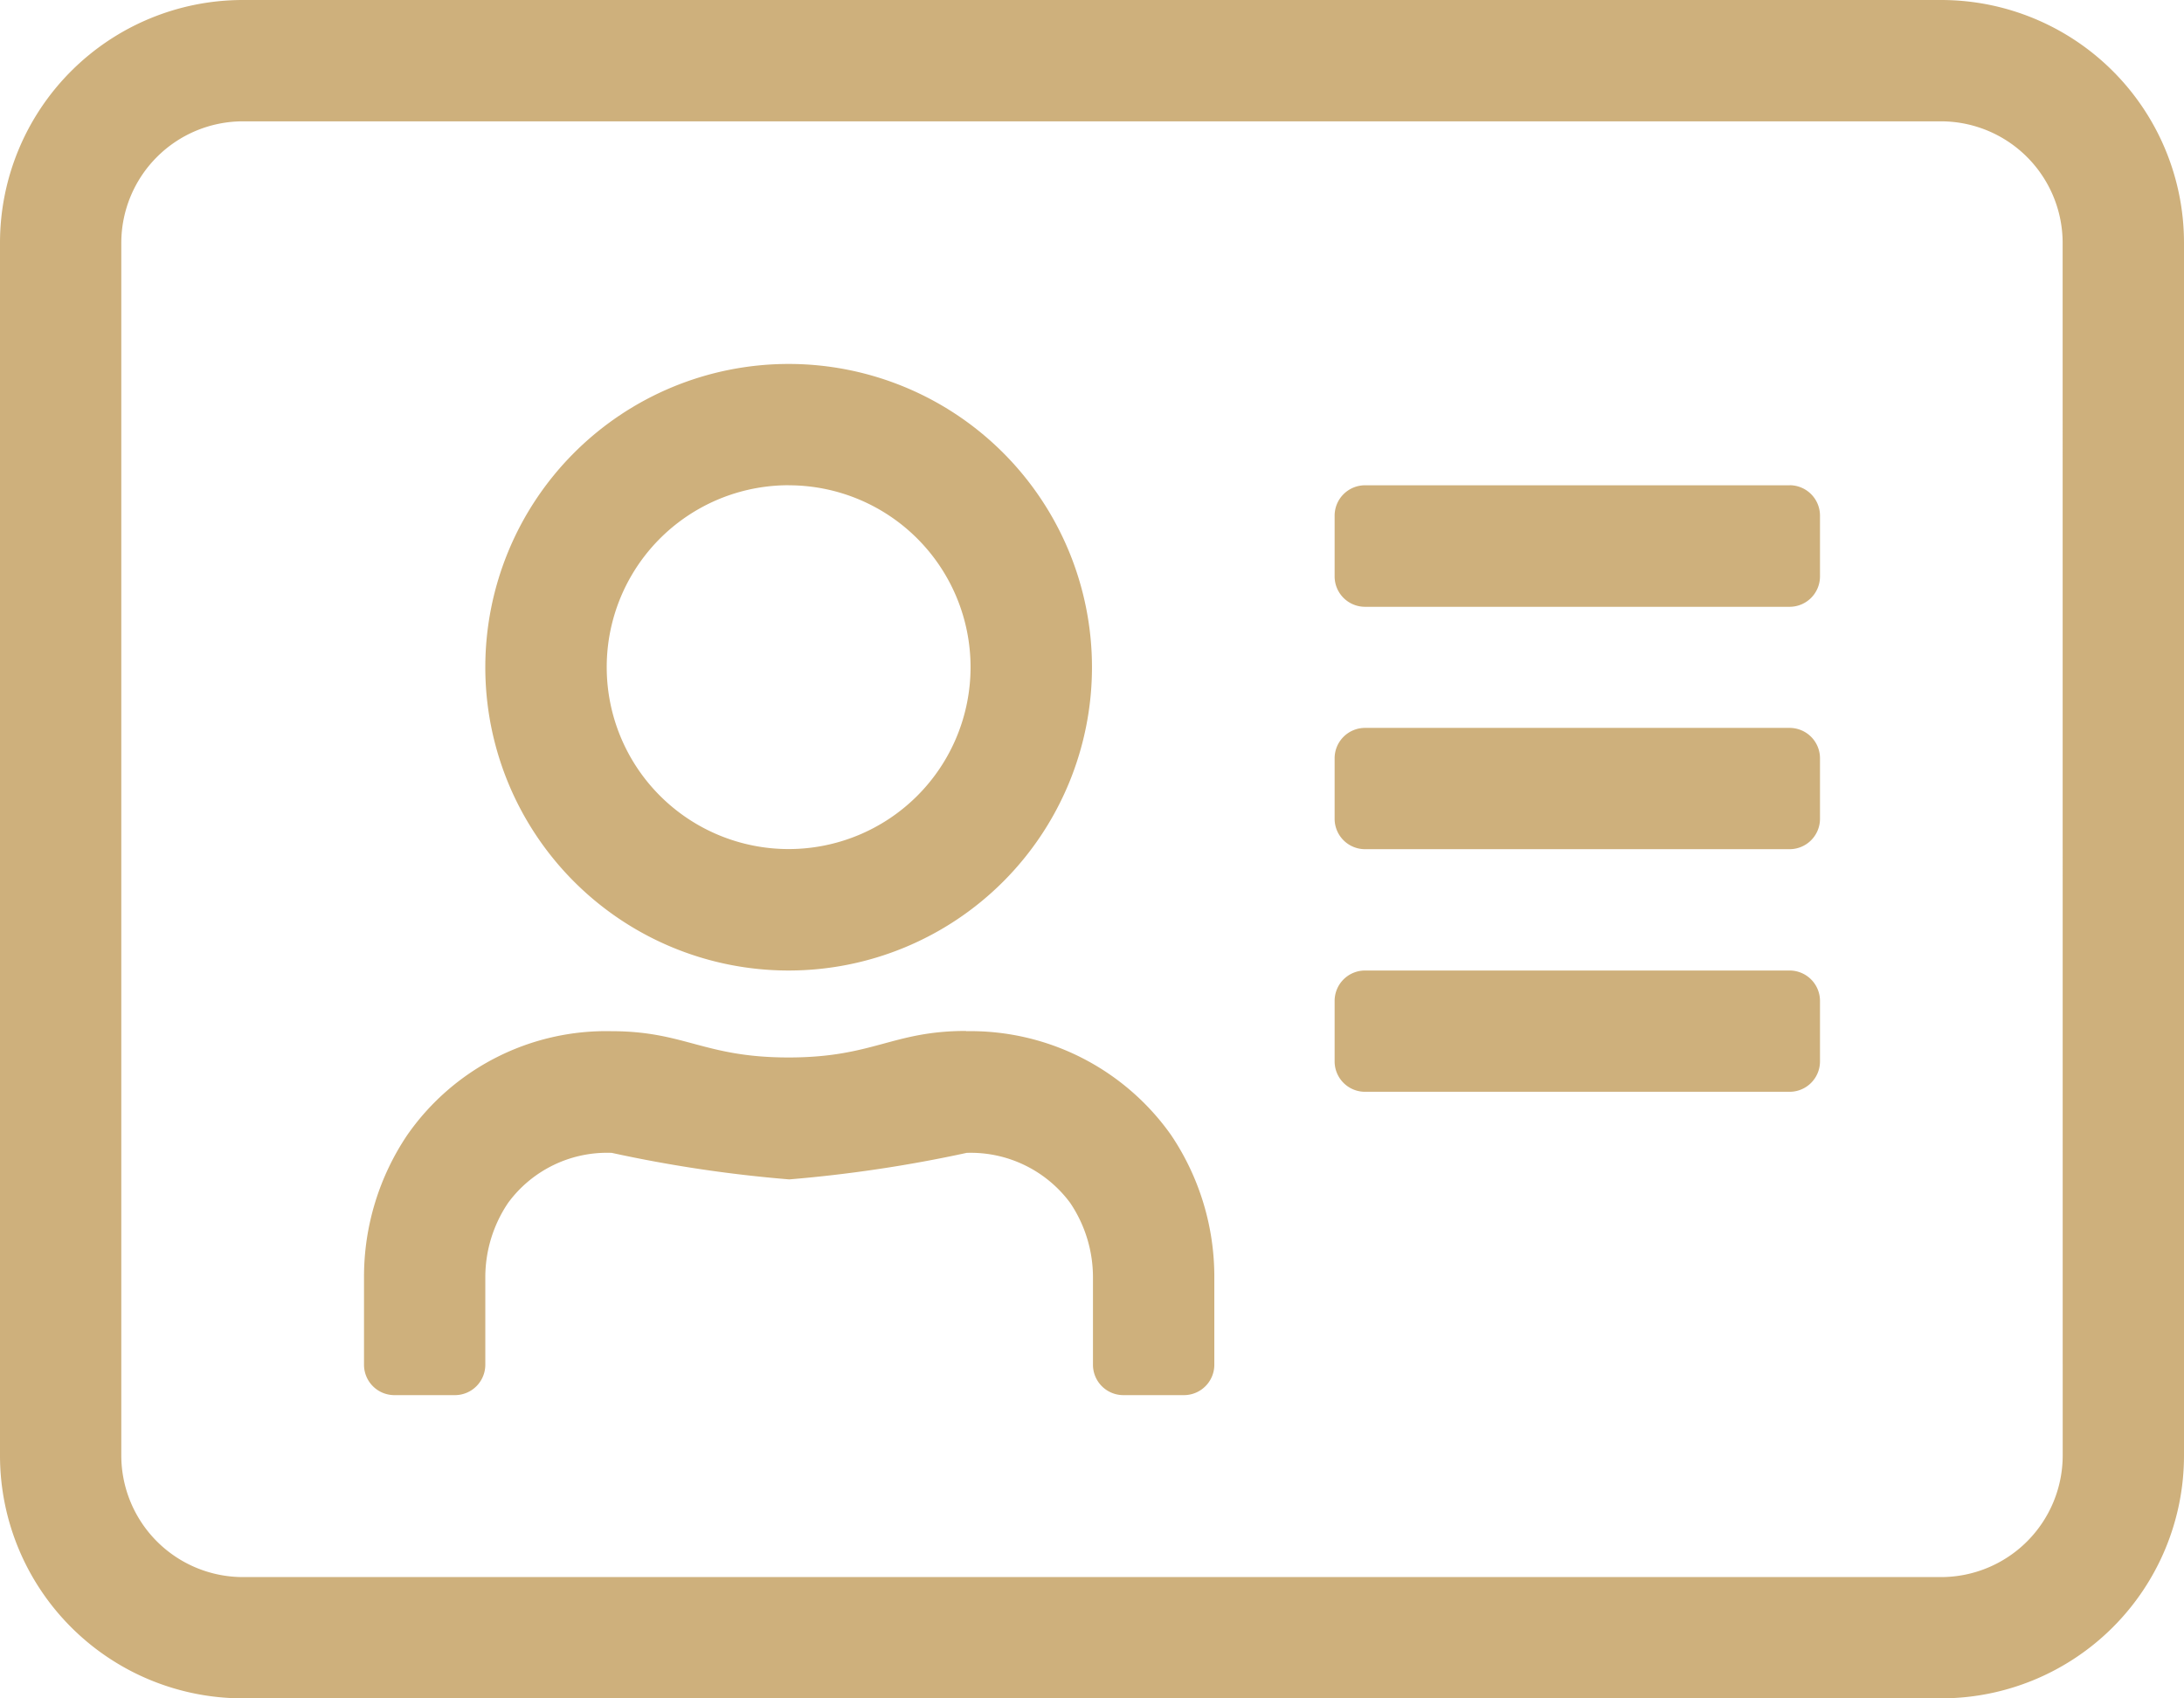 <svg xmlns="http://www.w3.org/2000/svg" width="37.217" height="28.946" viewBox="0 0 37.217 28.946">
  <path id="Path_6024" data-name="Path 6024" d="M27.457-8.125H-1.49A4.139,4.139,0,0,0-5.625-3.99V16.686A4.139,4.139,0,0,0-1.49,20.821H27.457a4.139,4.139,0,0,0,4.135-4.135V-3.99A4.139,4.139,0,0,0,27.457-8.125Zm2.068,24.811a2.074,2.074,0,0,1-2.068,2.068H-1.49a2.074,2.074,0,0,1-2.068-2.068V-3.99A2.074,2.074,0,0,1-1.49-6.057H27.457A2.074,2.074,0,0,1,29.524-3.99Zm-4.652-8.27H17.635a.518.518,0,0,0-.517.517V9.966a.518.518,0,0,0,.517.517h7.237a.518.518,0,0,0,.517-.517V8.933A.518.518,0,0,0,24.872,8.416Zm0-4.135H17.635a.518.518,0,0,0-.517.517V5.831a.518.518,0,0,0,.517.517h7.237a.518.518,0,0,0,.517-.517V4.8A.518.518,0,0,0,24.872,4.281Zm0-4.135H17.635a.518.518,0,0,0-.517.517V1.7a.518.518,0,0,0,.517.517h7.237a.518.518,0,0,0,.517-.517V.662A.518.518,0,0,0,24.872.145ZM7.814,8.416A5.169,5.169,0,1,0,2.645,3.247,5.168,5.168,0,0,0,7.814,8.416Zm0-8.27a3.1,3.1,0,1,1-3.1,3.1A3.1,3.1,0,0,1,7.814.145Zm3.024,9.3c-1.26,0-1.577.452-3.024.452S6.05,9.45,4.791,9.45a4.129,4.129,0,0,0-3.476,1.77,4.324,4.324,0,0,0-.737,2.423v1.493a.518.518,0,0,0,.517.517H2.128a.518.518,0,0,0,.517-.517V13.643a2.267,2.267,0,0,1,.388-1.266A2.091,2.091,0,0,1,4.8,11.524a22.91,22.91,0,0,0,3.024.452,23.283,23.283,0,0,0,3.024-.452,2.108,2.108,0,0,1,1.764.853A2.268,2.268,0,0,1,13,13.643v1.493a.518.518,0,0,0,.517.517h1.034a.518.518,0,0,0,.517-.517V13.643a4.324,4.324,0,0,0-.737-2.423A4.185,4.185,0,0,0,10.838,9.45Z" transform="translate(5.625 8.125)" fill="#ceb07c"/>
</svg>
